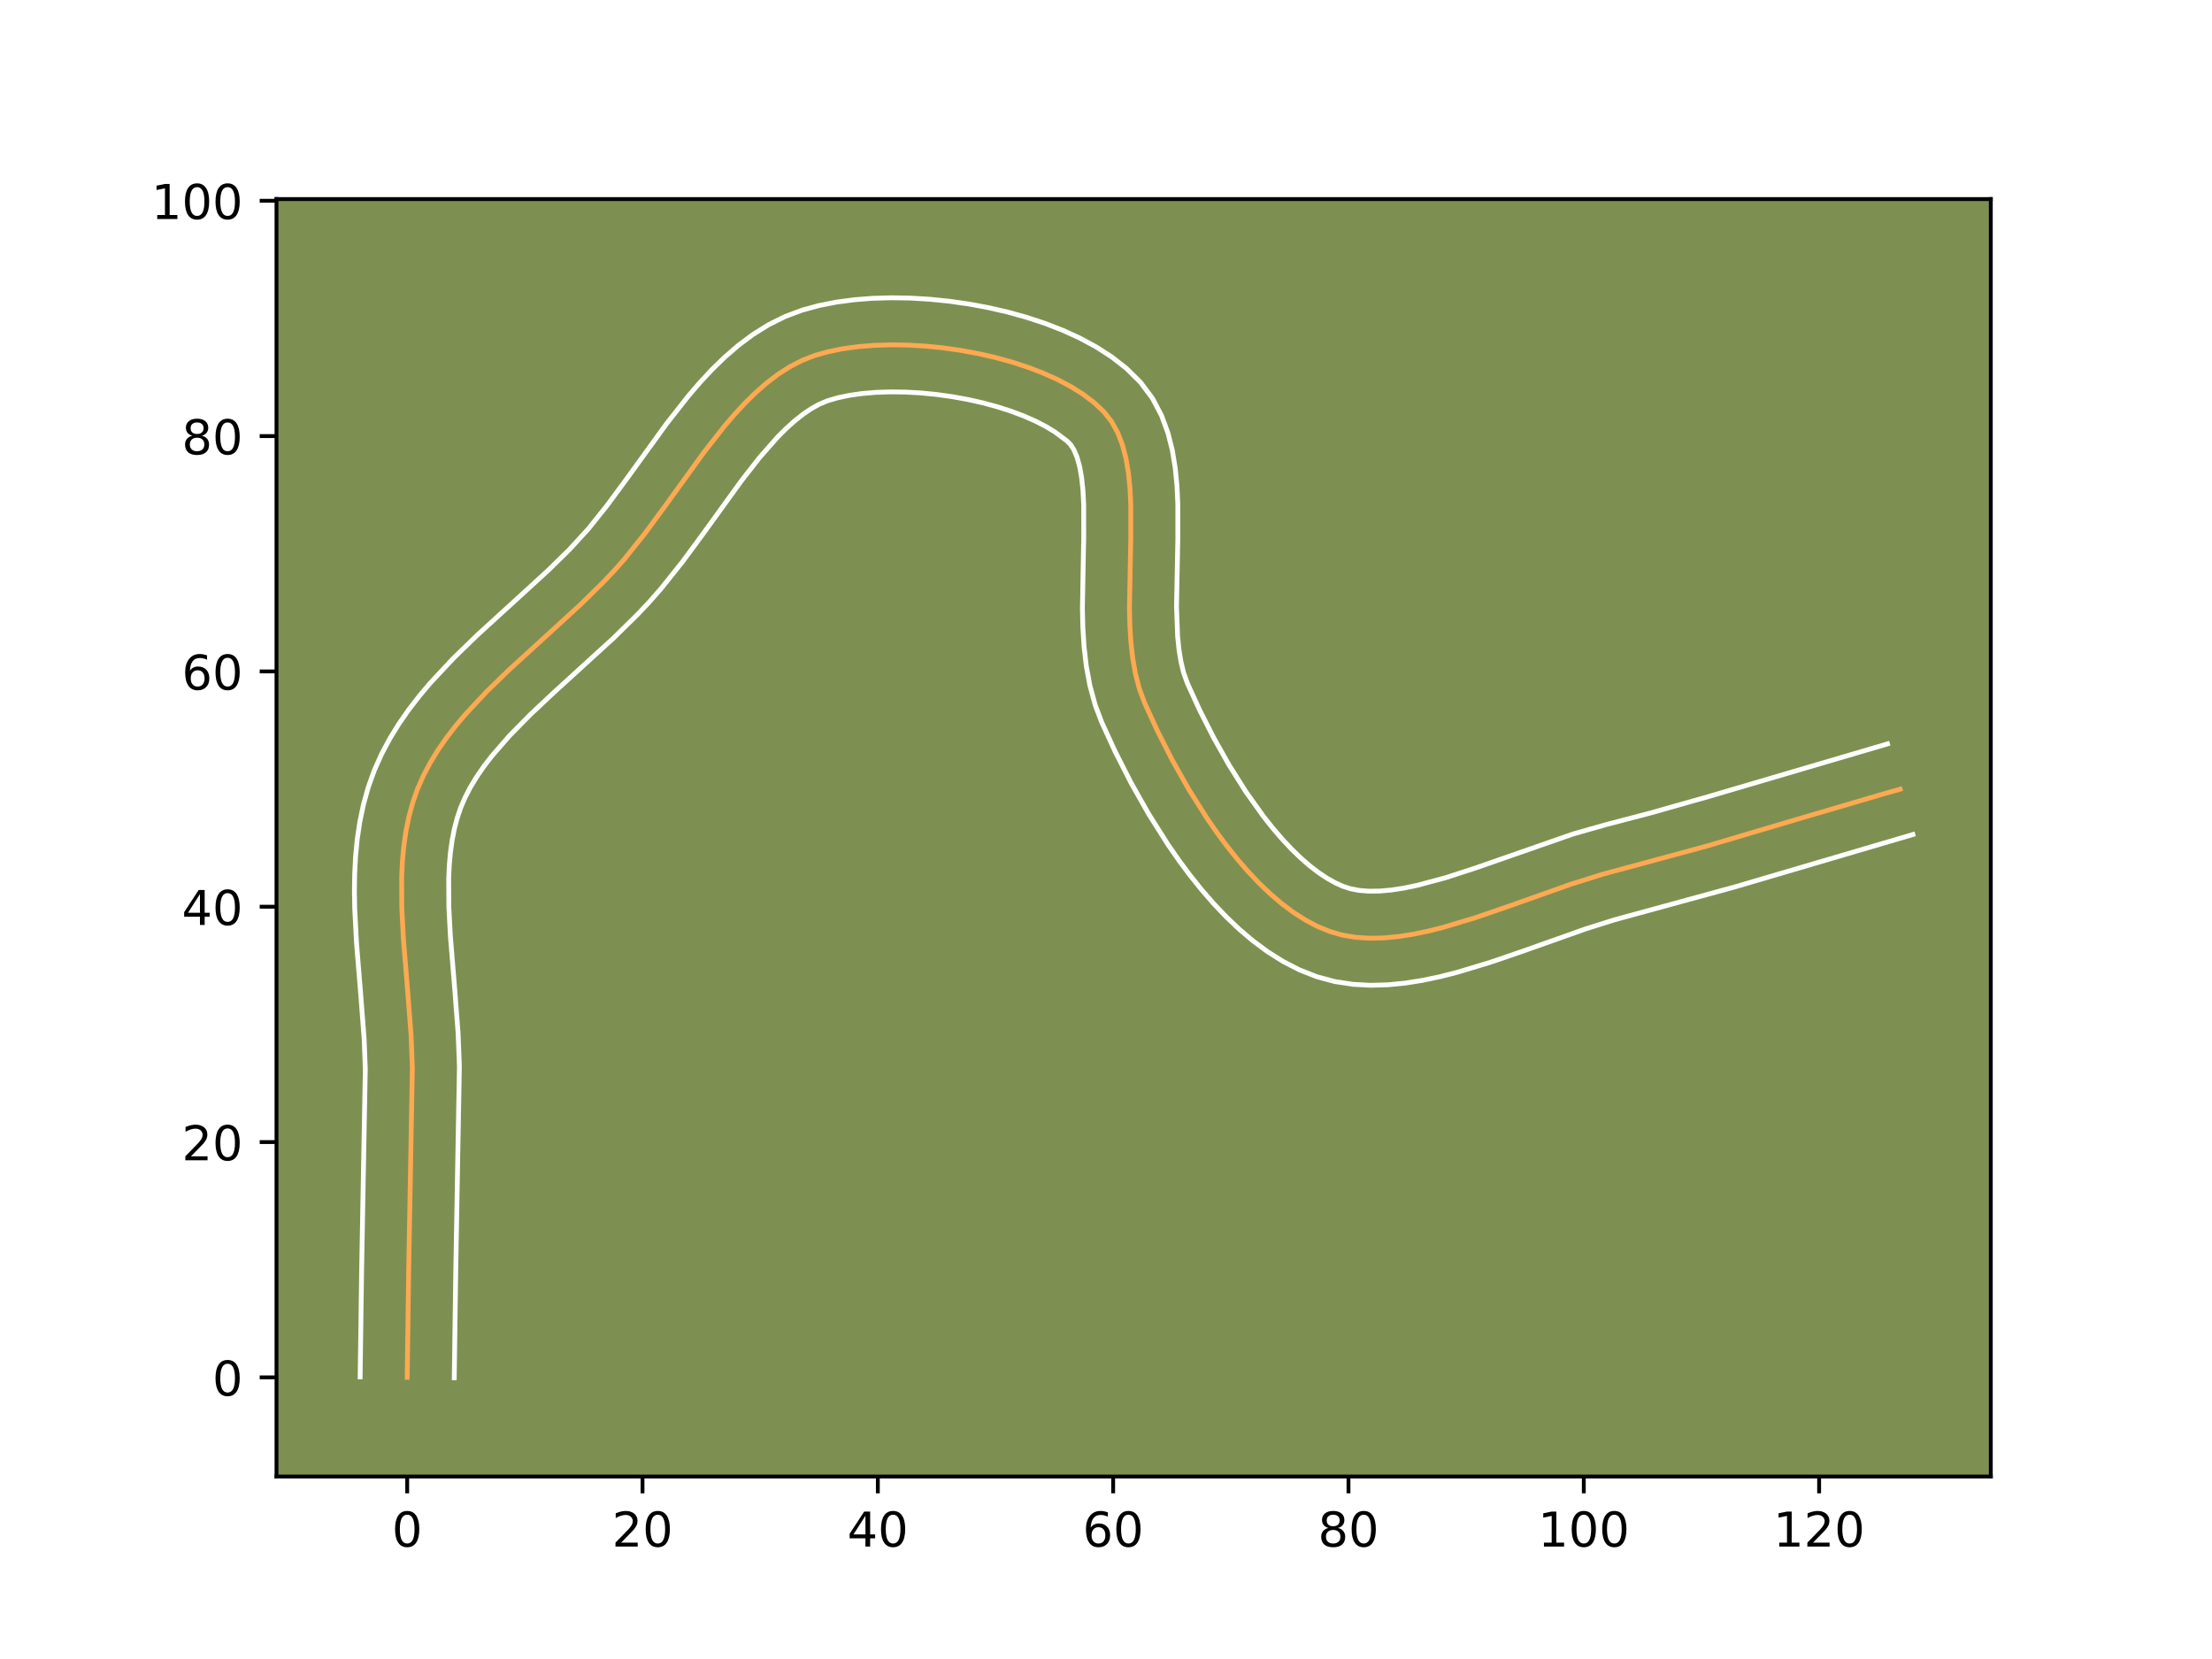 <?xml version="1.0" encoding="utf-8" standalone="no"?>
<!DOCTYPE svg PUBLIC "-//W3C//DTD SVG 1.1//EN"
  "http://www.w3.org/Graphics/SVG/1.1/DTD/svg11.dtd">
<!-- Created with matplotlib (https://matplotlib.org/) -->
<svg height="345.6pt" version="1.1" viewBox="0 0 460.8 345.6" width="460.8pt" xmlns="http://www.w3.org/2000/svg" xmlns:xlink="http://www.w3.org/1999/xlink">
 <defs>
  <style type="text/css">*{stroke-linecap:butt;stroke-linejoin:round;}</style>
 </defs>
 <g id="figure_1">
  <g id="patch_1">
   <path d="M 0 345.6 
L 460.8 345.6 
L 460.8 0 
L 0 0 
z
" style="fill:#ffffff;"/>
  </g>
  <g id="axes_1">
   <g id="patch_2">
    <path d="M 57.6 307.584 
L 414.72 307.584 
L 414.72 41.472 
L 57.6 41.472 
z
" style="fill:#7d9051;"/>
   </g>
   <g id="matplotlib.axis_1">
    <g id="xtick_1">
     <g id="line2d_1">
      <defs>
       <path d="M 0 0 
L 0 3.5 
" id="m25be50a61c" style="stroke:#000000;stroke-width:0.8;"/>
      </defs>
      <g>
       <use style="stroke:#000000;stroke-width:0.8;" x="84.826" xlink:href="#m25be50a61c" y="307.584"/>
      </g>
     </g>
     <g id="text_1">
      <!-- 0 -->
      <g transform="translate(81.645 322.182)scale(0.1 -0.1)">
       <defs>
        <path d="M 31.781 66.406 
Q 24.172 66.406 20.328 58.906 
Q 16.5 51.422 16.5 36.375 
Q 16.5 21.391 20.328 13.891 
Q 24.172 6.391 31.781 6.391 
Q 39.453 6.391 43.281 13.891 
Q 47.125 21.391 47.125 36.375 
Q 47.125 51.422 43.281 58.906 
Q 39.453 66.406 31.781 66.406 
z
M 31.781 74.219 
Q 44.047 74.219 50.516 64.516 
Q 56.984 54.828 56.984 36.375 
Q 56.984 17.969 50.516 8.266 
Q 44.047 -1.422 31.781 -1.422 
Q 19.531 -1.422 13.062 8.266 
Q 6.594 17.969 6.594 36.375 
Q 6.594 54.828 13.062 64.516 
Q 19.531 74.219 31.781 74.219 
z
" id="DejaVuSans-48"/>
       </defs>
       <use xlink:href="#DejaVuSans-48"/>
      </g>
     </g>
    </g>
    <g id="xtick_2">
     <g id="line2d_2">
      <g>
       <use style="stroke:#000000;stroke-width:0.8;" x="133.848" xlink:href="#m25be50a61c" y="307.584"/>
      </g>
     </g>
     <g id="text_2">
      <!-- 20 -->
      <g transform="translate(127.485 322.182)scale(0.1 -0.1)">
       <defs>
        <path d="M 19.188 8.297 
L 53.609 8.297 
L 53.609 0 
L 7.328 0 
L 7.328 8.297 
Q 12.938 14.109 22.625 23.891 
Q 32.328 33.688 34.812 36.531 
Q 39.547 41.844 41.422 45.531 
Q 43.312 49.219 43.312 52.781 
Q 43.312 58.594 39.234 62.25 
Q 35.156 65.922 28.609 65.922 
Q 23.969 65.922 18.812 64.312 
Q 13.672 62.703 7.812 59.422 
L 7.812 69.391 
Q 13.766 71.781 18.938 73 
Q 24.125 74.219 28.422 74.219 
Q 39.75 74.219 46.484 68.547 
Q 53.219 62.891 53.219 53.422 
Q 53.219 48.922 51.531 44.891 
Q 49.859 40.875 45.406 35.406 
Q 44.188 33.984 37.641 27.219 
Q 31.109 20.453 19.188 8.297 
z
" id="DejaVuSans-50"/>
       </defs>
       <use xlink:href="#DejaVuSans-50"/>
       <use x="63.623" xlink:href="#DejaVuSans-48"/>
      </g>
     </g>
    </g>
    <g id="xtick_3">
     <g id="line2d_3">
      <g>
       <use style="stroke:#000000;stroke-width:0.8;" x="182.869" xlink:href="#m25be50a61c" y="307.584"/>
      </g>
     </g>
     <g id="text_3">
      <!-- 40 -->
      <g transform="translate(176.507 322.182)scale(0.1 -0.1)">
       <defs>
        <path d="M 37.797 64.312 
L 12.891 25.391 
L 37.797 25.391 
z
M 35.203 72.906 
L 47.609 72.906 
L 47.609 25.391 
L 58.016 25.391 
L 58.016 17.188 
L 47.609 17.188 
L 47.609 0 
L 37.797 0 
L 37.797 17.188 
L 4.891 17.188 
L 4.891 26.703 
z
" id="DejaVuSans-52"/>
       </defs>
       <use xlink:href="#DejaVuSans-52"/>
       <use x="63.623" xlink:href="#DejaVuSans-48"/>
      </g>
     </g>
    </g>
    <g id="xtick_4">
     <g id="line2d_4">
      <g>
       <use style="stroke:#000000;stroke-width:0.8;" x="231.891" xlink:href="#m25be50a61c" y="307.584"/>
      </g>
     </g>
     <g id="text_4">
      <!-- 60 -->
      <g transform="translate(225.529 322.182)scale(0.1 -0.1)">
       <defs>
        <path d="M 33.016 40.375 
Q 26.375 40.375 22.484 35.828 
Q 18.609 31.297 18.609 23.391 
Q 18.609 15.531 22.484 10.953 
Q 26.375 6.391 33.016 6.391 
Q 39.656 6.391 43.531 10.953 
Q 47.406 15.531 47.406 23.391 
Q 47.406 31.297 43.531 35.828 
Q 39.656 40.375 33.016 40.375 
z
M 52.594 71.297 
L 52.594 62.312 
Q 48.875 64.062 45.094 64.984 
Q 41.312 65.922 37.594 65.922 
Q 27.828 65.922 22.672 59.328 
Q 17.531 52.734 16.797 39.406 
Q 19.672 43.656 24.016 45.922 
Q 28.375 48.188 33.594 48.188 
Q 44.578 48.188 50.953 41.516 
Q 57.328 34.859 57.328 23.391 
Q 57.328 12.156 50.688 5.359 
Q 44.047 -1.422 33.016 -1.422 
Q 20.359 -1.422 13.672 8.266 
Q 6.984 17.969 6.984 36.375 
Q 6.984 53.656 15.188 63.938 
Q 23.391 74.219 37.203 74.219 
Q 40.922 74.219 44.703 73.484 
Q 48.484 72.75 52.594 71.297 
z
" id="DejaVuSans-54"/>
       </defs>
       <use xlink:href="#DejaVuSans-54"/>
       <use x="63.623" xlink:href="#DejaVuSans-48"/>
      </g>
     </g>
    </g>
    <g id="xtick_5">
     <g id="line2d_5">
      <g>
       <use style="stroke:#000000;stroke-width:0.8;" x="280.913" xlink:href="#m25be50a61c" y="307.584"/>
      </g>
     </g>
     <g id="text_5">
      <!-- 80 -->
      <g transform="translate(274.55 322.182)scale(0.1 -0.1)">
       <defs>
        <path d="M 31.781 34.625 
Q 24.75 34.625 20.719 30.859 
Q 16.703 27.094 16.703 20.516 
Q 16.703 13.922 20.719 10.156 
Q 24.75 6.391 31.781 6.391 
Q 38.812 6.391 42.859 10.172 
Q 46.922 13.969 46.922 20.516 
Q 46.922 27.094 42.891 30.859 
Q 38.875 34.625 31.781 34.625 
z
M 21.922 38.812 
Q 15.578 40.375 12.031 44.719 
Q 8.5 49.078 8.5 55.328 
Q 8.5 64.062 14.719 69.141 
Q 20.953 74.219 31.781 74.219 
Q 42.672 74.219 48.875 69.141 
Q 55.078 64.062 55.078 55.328 
Q 55.078 49.078 51.531 44.719 
Q 48 40.375 41.703 38.812 
Q 48.828 37.156 52.797 32.312 
Q 56.781 27.484 56.781 20.516 
Q 56.781 9.906 50.312 4.234 
Q 43.844 -1.422 31.781 -1.422 
Q 19.734 -1.422 13.25 4.234 
Q 6.781 9.906 6.781 20.516 
Q 6.781 27.484 10.781 32.312 
Q 14.797 37.156 21.922 38.812 
z
M 18.312 54.391 
Q 18.312 48.734 21.844 45.562 
Q 25.391 42.391 31.781 42.391 
Q 38.141 42.391 41.719 45.562 
Q 45.312 48.734 45.312 54.391 
Q 45.312 60.062 41.719 63.234 
Q 38.141 66.406 31.781 66.406 
Q 25.391 66.406 21.844 63.234 
Q 18.312 60.062 18.312 54.391 
z
" id="DejaVuSans-56"/>
       </defs>
       <use xlink:href="#DejaVuSans-56"/>
       <use x="63.623" xlink:href="#DejaVuSans-48"/>
      </g>
     </g>
    </g>
    <g id="xtick_6">
     <g id="line2d_6">
      <g>
       <use style="stroke:#000000;stroke-width:0.8;" x="329.935" xlink:href="#m25be50a61c" y="307.584"/>
      </g>
     </g>
     <g id="text_6">
      <!-- 100 -->
      <g transform="translate(320.391 322.182)scale(0.1 -0.1)">
       <defs>
        <path d="M 12.406 8.297 
L 28.516 8.297 
L 28.516 63.922 
L 10.984 60.406 
L 10.984 69.391 
L 28.422 72.906 
L 38.281 72.906 
L 38.281 8.297 
L 54.391 8.297 
L 54.391 0 
L 12.406 0 
z
" id="DejaVuSans-49"/>
       </defs>
       <use xlink:href="#DejaVuSans-49"/>
       <use x="63.623" xlink:href="#DejaVuSans-48"/>
       <use x="127.246" xlink:href="#DejaVuSans-48"/>
      </g>
     </g>
    </g>
    <g id="xtick_7">
     <g id="line2d_7">
      <g>
       <use style="stroke:#000000;stroke-width:0.8;" x="378.957" xlink:href="#m25be50a61c" y="307.584"/>
      </g>
     </g>
     <g id="text_7">
      <!-- 120 -->
      <g transform="translate(369.413 322.182)scale(0.1 -0.1)">
       <use xlink:href="#DejaVuSans-49"/>
       <use x="63.623" xlink:href="#DejaVuSans-50"/>
       <use x="127.246" xlink:href="#DejaVuSans-48"/>
      </g>
     </g>
    </g>
   </g>
   <g id="matplotlib.axis_2">
    <g id="ytick_1">
     <g id="line2d_8">
      <defs>
       <path d="M 0 0 
L -3.5 0 
" id="mb75b07c5a9" style="stroke:#000000;stroke-width:0.8;"/>
      </defs>
      <g>
       <use style="stroke:#000000;stroke-width:0.8;" x="57.6" xlink:href="#mb75b07c5a9" y="286.932"/>
      </g>
     </g>
     <g id="text_8">
      <!-- 0 -->
      <g transform="translate(44.237 290.731)scale(0.1 -0.1)">
       <use xlink:href="#DejaVuSans-48"/>
      </g>
     </g>
    </g>
    <g id="ytick_2">
     <g id="line2d_9">
      <g>
       <use style="stroke:#000000;stroke-width:0.8;" x="57.6" xlink:href="#mb75b07c5a9" y="237.91"/>
      </g>
     </g>
     <g id="text_9">
      <!-- 20 -->
      <g transform="translate(37.875 241.709)scale(0.1 -0.1)">
       <use xlink:href="#DejaVuSans-50"/>
       <use x="63.623" xlink:href="#DejaVuSans-48"/>
      </g>
     </g>
    </g>
    <g id="ytick_3">
     <g id="line2d_10">
      <g>
       <use style="stroke:#000000;stroke-width:0.8;" x="57.6" xlink:href="#mb75b07c5a9" y="188.888"/>
      </g>
     </g>
     <g id="text_10">
      <!-- 40 -->
      <g transform="translate(37.875 192.688)scale(0.1 -0.1)">
       <use xlink:href="#DejaVuSans-52"/>
       <use x="63.623" xlink:href="#DejaVuSans-48"/>
      </g>
     </g>
    </g>
    <g id="ytick_4">
     <g id="line2d_11">
      <g>
       <use style="stroke:#000000;stroke-width:0.8;" x="57.6" xlink:href="#mb75b07c5a9" y="139.867"/>
      </g>
     </g>
     <g id="text_11">
      <!-- 60 -->
      <g transform="translate(37.875 143.666)scale(0.1 -0.1)">
       <use xlink:href="#DejaVuSans-54"/>
       <use x="63.623" xlink:href="#DejaVuSans-48"/>
      </g>
     </g>
    </g>
    <g id="ytick_5">
     <g id="line2d_12">
      <g>
       <use style="stroke:#000000;stroke-width:0.8;" x="57.6" xlink:href="#mb75b07c5a9" y="90.845"/>
      </g>
     </g>
     <g id="text_12">
      <!-- 80 -->
      <g transform="translate(37.875 94.644)scale(0.1 -0.1)">
       <use xlink:href="#DejaVuSans-56"/>
       <use x="63.623" xlink:href="#DejaVuSans-48"/>
      </g>
     </g>
    </g>
    <g id="ytick_6">
     <g id="line2d_13">
      <g>
       <use style="stroke:#000000;stroke-width:0.8;" x="57.6" xlink:href="#mb75b07c5a9" y="41.823"/>
      </g>
     </g>
     <g id="text_13">
      <!-- 100 -->
      <g transform="translate(31.512 45.622)scale(0.1 -0.1)">
       <use xlink:href="#DejaVuSans-49"/>
       <use x="63.623" xlink:href="#DejaVuSans-48"/>
       <use x="127.246" xlink:href="#DejaVuSans-48"/>
      </g>
     </g>
    </g>
   </g>
   <g id="line2d_14">
    <path clip-path="url(#p9013892e75)" d="M 84.826 286.932 
L 85.141 264.359 
L 85.899 222.419 
L 85.645 215.825 
L 84.871 205.78 
L 84.044 195.714 
L 83.697 189.083 
L 83.675 182.581 
L 83.83 179.395 
L 84.12 176.263 
L 84.56 173.189 
L 85.17 170.183 
L 85.965 167.249 
L 86.965 164.396 
L 88.178 161.627 
L 89.594 158.936 
L 91.195 156.318 
L 92.963 153.764 
L 94.882 151.27 
L 96.934 148.828 
L 101.371 144.075 
L 106.135 139.453 
L 113.598 132.649 
L 121.03 125.843 
L 125.738 121.217 
L 127.967 118.858 
L 130.124 116.408 
L 134.329 111.148 
L 138.44 105.571 
L 146.627 94.246 
L 150.826 88.888 
L 152.979 86.371 
L 155.177 83.994 
L 157.429 81.781 
L 159.742 79.758 
L 162.123 77.948 
L 164.582 76.376 
L 167.124 75.066 
L 169.758 74.043 
L 172.558 73.259 
L 175.572 72.65 
L 178.77 72.211 
L 182.12 71.94 
L 185.593 71.833 
L 189.157 71.887 
L 192.783 72.099 
L 196.439 72.464 
L 200.094 72.981 
L 203.719 73.646 
L 207.283 74.455 
L 210.755 75.406 
L 214.104 76.494 
L 217.3 77.717 
L 220.312 79.071 
L 223.109 80.553 
L 225.662 82.16 
L 227.939 83.889 
L 229.91 85.735 
L 231.538 87.789 
L 232.833 90.123 
L 233.831 92.711 
L 234.566 95.525 
L 235.075 98.537 
L 235.394 101.722 
L 235.557 105.051 
L 235.563 112.036 
L 235.286 126.548 
L 235.365 130.13 
L 235.575 133.641 
L 235.952 137.052 
L 236.53 140.336 
L 237.347 143.466 
L 238.438 146.416 
L 241.125 152.278 
L 244.212 158.354 
L 247.666 164.479 
L 251.458 170.486 
L 253.472 173.394 
L 255.558 176.211 
L 257.714 178.916 
L 259.935 181.488 
L 262.218 183.906 
L 264.559 186.151 
L 266.954 188.2 
L 269.4 190.035 
L 271.892 191.633 
L 274.427 192.974 
L 277.001 194.037 
L 279.652 194.798 
L 282.414 195.26 
L 285.279 195.449 
L 288.235 195.388 
L 291.273 195.103 
L 294.384 194.617 
L 297.557 193.957 
L 300.783 193.145 
L 307.353 191.168 
L 314.016 188.883 
L 327.308 184.175 
L 333.781 182.145 
L 355.607 176.235 
L 374.164 170.732 
L 392.737 165.277 
L 395.842 164.407 
L 395.842 164.407 
" style="fill:none;stroke:#fea952;stroke-linecap:square;"/>
   </g>
   <g id="line2d_15">
    <path clip-path="url(#p9013892e75)" d="M 75.022 286.838 
L 75.339 264.178 
L 76.098 222.685 
L 75.862 216.48 
L 75.103 206.631 
L 74.258 196.318 
L 73.894 189.263 
L 73.833 185.695 
L 73.882 182.104 
L 74.068 178.494 
L 74.414 174.871 
L 74.951 171.242 
L 75.707 167.616 
L 76.712 164.008 
L 77.985 160.46 
L 79.502 157.061 
L 81.229 153.823 
L 83.135 150.735 
L 85.192 147.786 
L 87.376 144.962 
L 89.665 142.249 
L 94.476 137.105 
L 99.476 132.256 
L 107.029 125.37 
L 114.232 118.777 
L 118.612 114.484 
L 122.548 110.185 
L 126.475 105.279 
L 130.47 99.861 
L 138.84 88.289 
L 143.374 82.516 
L 145.78 79.714 
L 148.306 77 
L 150.973 74.402 
L 153.81 71.952 
L 156.841 69.688 
L 160.091 67.66 
L 163.574 65.927 
L 167.116 64.601 
L 170.615 63.649 
L 174.24 62.937 
L 177.979 62.439 
L 181.818 62.14 
L 185.741 62.03 
L 189.728 62.099 
L 193.759 62.343 
L 197.811 62.757 
L 201.863 63.338 
L 205.89 64.085 
L 209.872 64.999 
L 213.785 66.081 
L 217.608 67.337 
L 221.32 68.775 
L 224.902 70.407 
L 228.333 72.256 
L 231.59 74.351 
L 234.643 76.734 
L 237.592 79.643 
L 240.111 83.032 
L 241.982 86.597 
L 243.317 90.232 
L 244.234 93.891 
L 244.831 97.562 
L 245.186 101.241 
L 245.361 104.925 
L 245.364 112.272 
L 245.088 126.331 
L 245.32 132.565 
L 245.607 135.35 
L 246.017 137.861 
L 246.543 140.067 
L 247.39 142.419 
L 249.913 147.93 
L 252.807 153.637 
L 256.026 159.357 
L 259.519 164.905 
L 263.225 170.1 
L 265.134 172.507 
L 267.065 174.758 
L 269.004 176.829 
L 270.934 178.702 
L 272.837 180.357 
L 274.692 181.781 
L 276.477 182.966 
L 278.171 183.913 
L 279.704 184.613 
L 281.27 185.128 
L 283.058 185.477 
L 285.078 185.646 
L 287.319 185.627 
L 289.762 185.416 
L 292.385 185.019 
L 295.165 184.449 
L 301.107 182.856 
L 307.438 180.798 
L 327.741 173.724 
L 334.529 171.794 
L 343.69 169.399 
L 355.939 165.929 
L 393.197 154.966 
L 393.197 154.966 
" style="fill:none;stroke:#ffffff;stroke-linecap:square;"/>
   </g>
   <g id="line2d_16">
    <path clip-path="url(#p9013892e75)" d="M 94.63 287.026 
L 94.944 264.539 
L 95.7 222.152 
L 95.427 215.17 
L 94.638 204.928 
L 93.83 195.109 
L 93.499 188.903 
L 93.468 183.058 
L 93.593 180.297 
L 93.825 177.654 
L 94.169 175.137 
L 94.632 172.749 
L 95.218 170.491 
L 95.944 168.332 
L 96.855 166.192 
L 97.96 164.049 
L 99.255 161.9 
L 100.734 159.743 
L 102.388 157.578 
L 106.168 153.23 
L 110.48 148.853 
L 115.192 144.43 
L 127.827 132.908 
L 132.864 127.951 
L 135.326 125.337 
L 137.7 122.632 
L 142.182 117.018 
L 146.41 111.282 
L 154.414 100.203 
L 158.277 95.26 
L 162.048 90.987 
L 163.884 89.16 
L 165.674 87.564 
L 167.406 86.208 
L 169.072 85.091 
L 170.674 84.205 
L 172.4 83.485 
L 174.501 82.869 
L 176.905 82.363 
L 179.561 81.984 
L 182.422 81.74 
L 185.445 81.636 
L 188.586 81.675 
L 191.806 81.854 
L 195.066 82.172 
L 198.326 82.625 
L 201.548 83.207 
L 204.694 83.912 
L 207.725 84.73 
L 210.6 85.651 
L 213.279 86.659 
L 215.722 87.734 
L 217.886 88.85 
L 219.734 89.969 
L 222.227 91.827 
L 222.965 92.546 
L 223.685 93.65 
L 224.345 95.19 
L 224.899 97.158 
L 225.32 99.513 
L 225.601 102.203 
L 225.754 105.177 
L 225.761 111.799 
L 225.484 126.764 
L 225.578 130.716 
L 225.83 134.717 
L 226.296 138.753 
L 227.044 142.811 
L 228.151 146.866 
L 229.485 150.413 
L 232.338 156.627 
L 235.617 163.072 
L 239.306 169.601 
L 243.397 176.067 
L 245.593 179.23 
L 247.891 182.322 
L 250.294 185.324 
L 252.806 188.218 
L 255.433 190.983 
L 258.185 193.6 
L 261.072 196.044 
L 264.108 198.288 
L 267.307 200.299 
L 270.682 202.035 
L 274.297 203.462 
L 278.034 204.468 
L 281.771 205.043 
L 285.48 205.251 
L 289.151 205.149 
L 292.784 204.79 
L 296.382 204.216 
L 299.949 203.465 
L 303.486 202.57 
L 310.474 200.463 
L 317.321 198.114 
L 330.348 193.496 
L 336.322 191.614 
L 361.469 184.741 
L 398.487 173.848 
L 398.487 173.848 
" style="fill:none;stroke:#ffffff;stroke-linecap:square;"/>
   </g>
   <g id="patch_3">
    <path d="M 57.6 307.584 
L 57.6 41.472 
" style="fill:none;stroke:#000000;stroke-linecap:square;stroke-linejoin:miter;stroke-width:0.8;"/>
   </g>
   <g id="patch_4">
    <path d="M 414.72 307.584 
L 414.72 41.472 
" style="fill:none;stroke:#000000;stroke-linecap:square;stroke-linejoin:miter;stroke-width:0.8;"/>
   </g>
   <g id="patch_5">
    <path d="M 57.6 307.584 
L 414.72 307.584 
" style="fill:none;stroke:#000000;stroke-linecap:square;stroke-linejoin:miter;stroke-width:0.8;"/>
   </g>
   <g id="patch_6">
    <path d="M 57.6 41.472 
L 414.72 41.472 
" style="fill:none;stroke:#000000;stroke-linecap:square;stroke-linejoin:miter;stroke-width:0.8;"/>
   </g>
  </g>
 </g>
 <defs>
  <clipPath id="p9013892e75">
   <rect height="266.112" width="357.12" x="57.6" y="41.472"/>
  </clipPath>
 </defs>
</svg>
